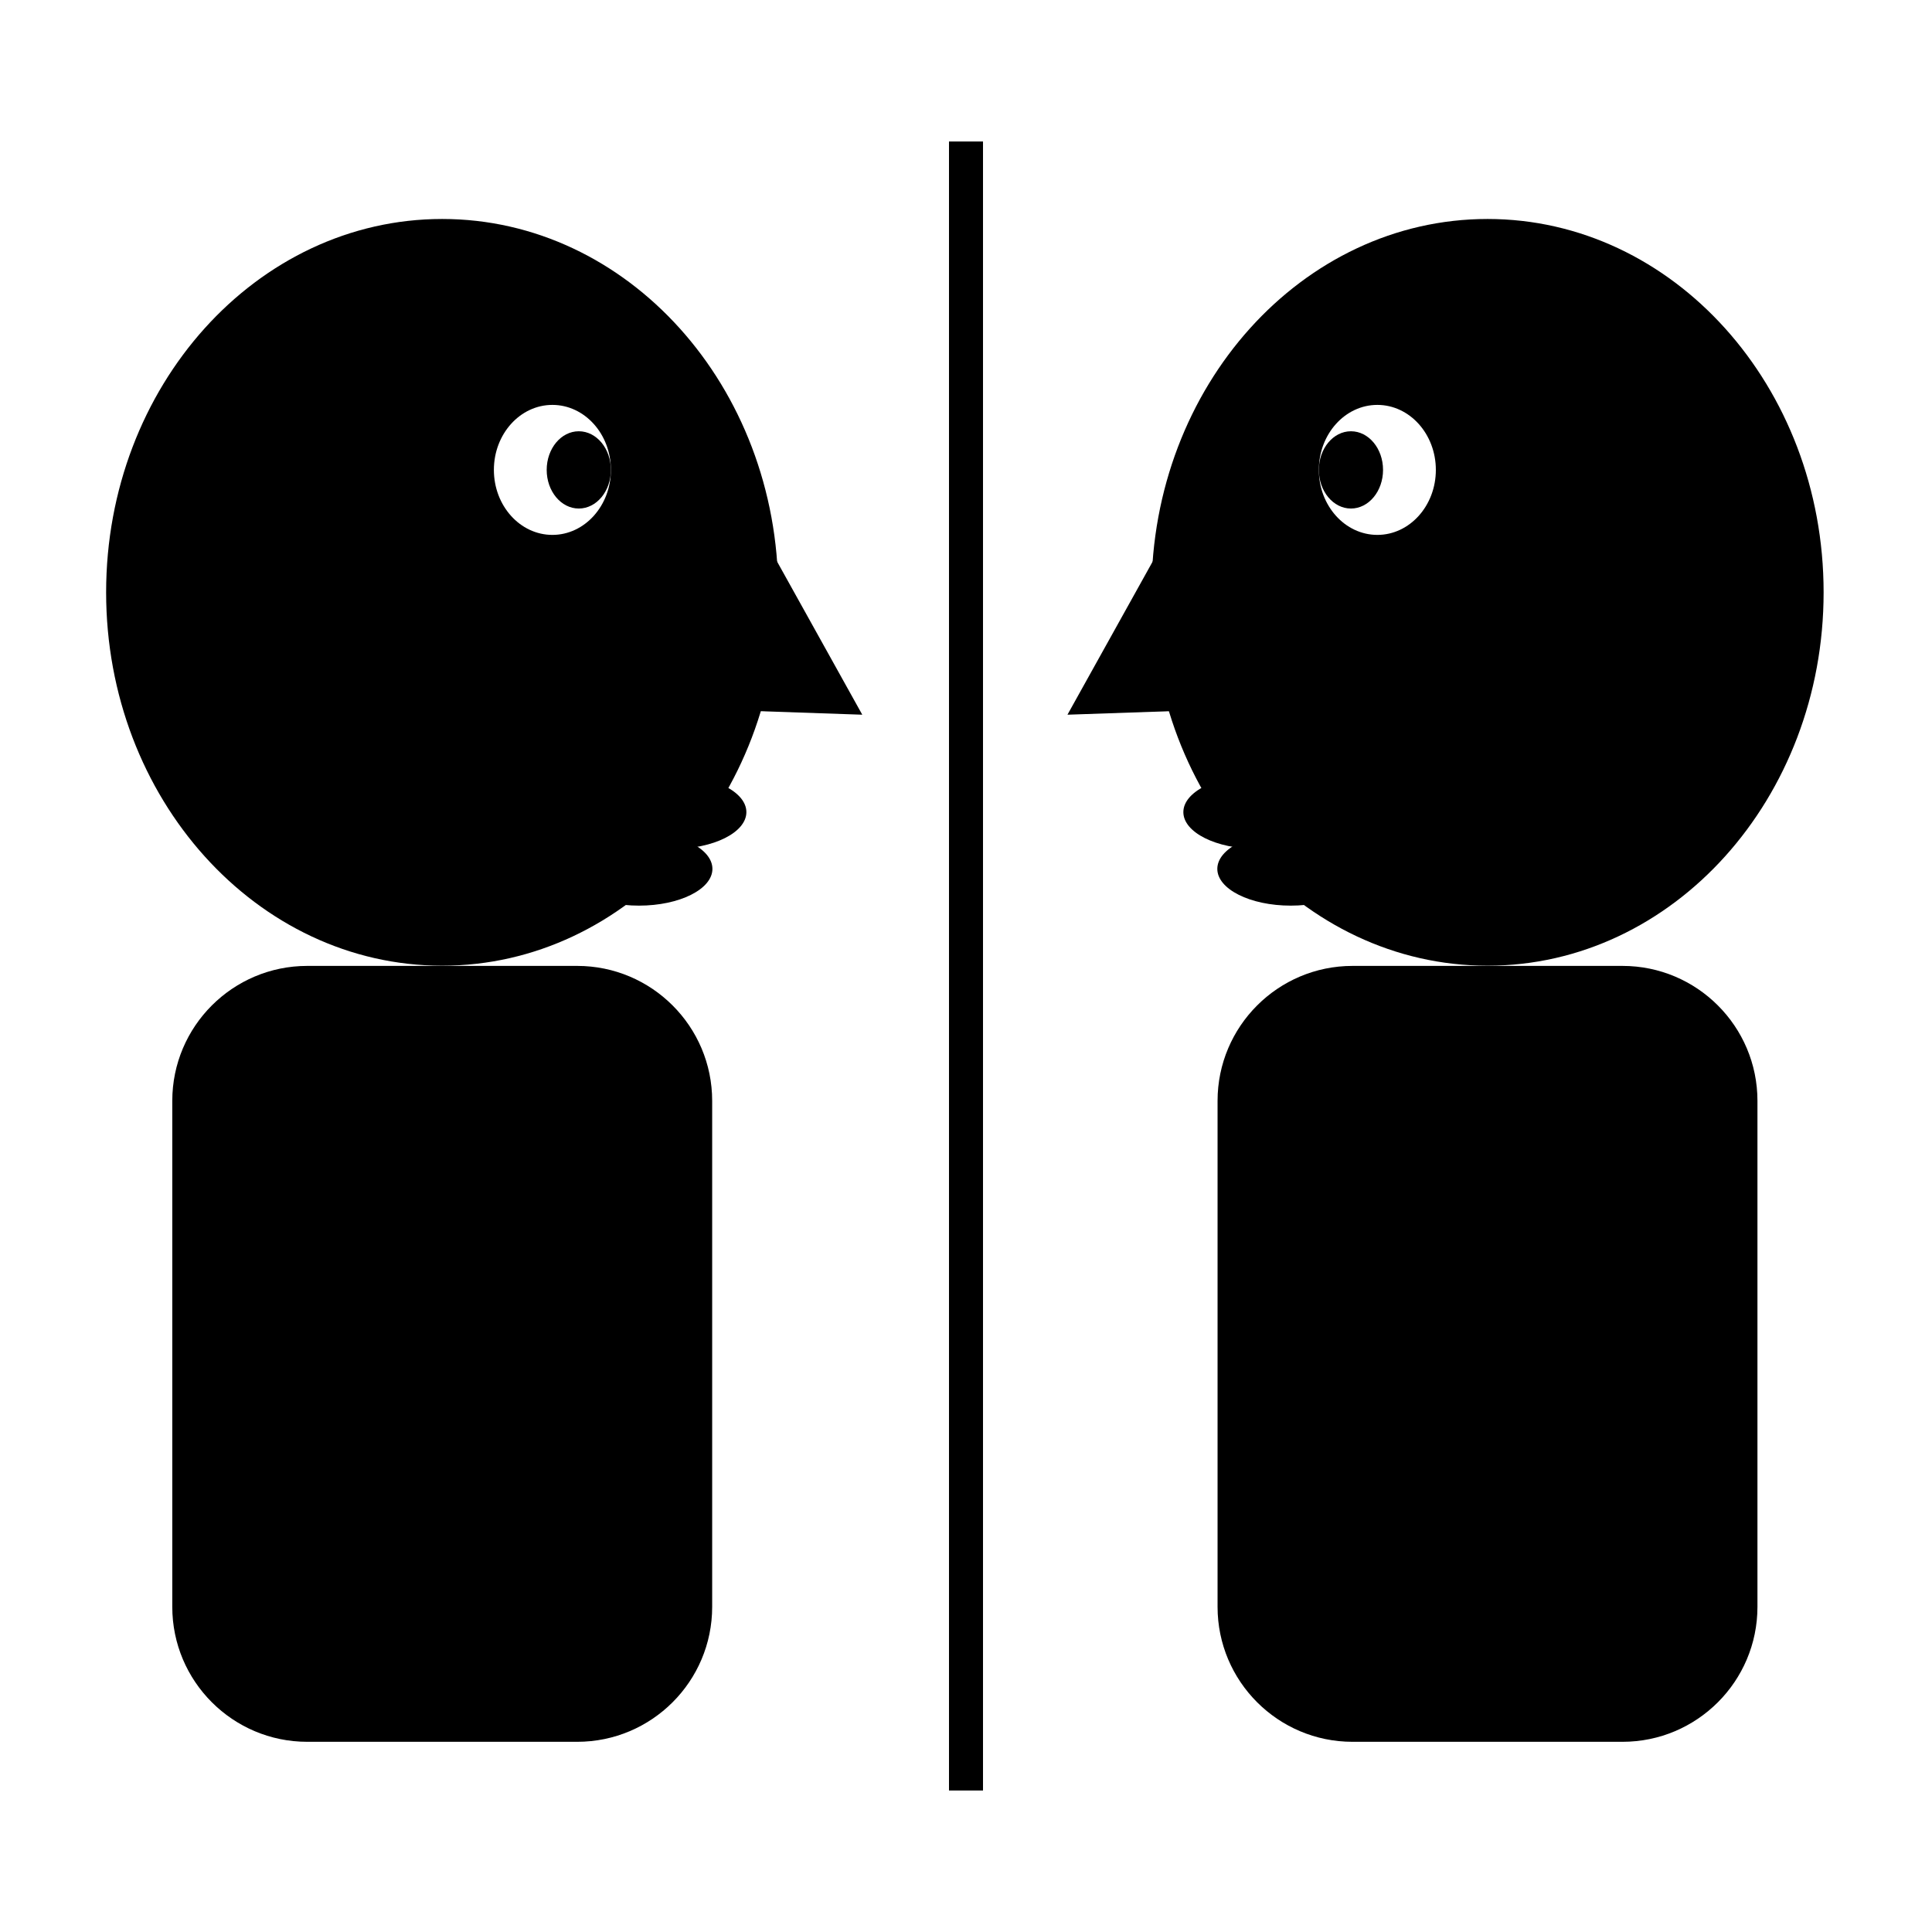 <?xml version="1.0" encoding="UTF-8" standalone="no"?>
<!DOCTYPE svg PUBLIC "-//W3C//DTD SVG 1.1//EN" "http://www.w3.org/Graphics/SVG/1.1/DTD/svg11.dtd">
<svg width="100%" height="100%" viewBox="0 0 1024 1024" version="1.1" xmlns="http://www.w3.org/2000/svg" xmlns:xlink="http://www.w3.org/1999/xlink" xml:space="preserve" xmlns:serif="http://www.serif.com/" style="fill-rule:evenodd;clip-rule:evenodd;stroke-linejoin:round;stroke-miterlimit:2;">
    <g transform="matrix(1,0,0,1,-9.014,12.98)">
        <rect x="512" y="62.017" width="18.028" height="874.006"/>
    </g>
    <g transform="matrix(1,0,0,1.111,0,-12.926)">
        <g transform="matrix(1,0,0,1,38.941,73.555)">
            <path d="M195.425,42.546C293.732,42.546 373.544,122.359 373.544,220.665C373.544,318.971 293.732,398.783 195.425,398.783C97.119,398.783 17.307,318.971 17.307,220.665C17.307,122.359 97.119,42.546 195.425,42.546ZM253.837,131.245C236.723,131.245 222.828,145.139 222.828,162.254C222.828,179.368 236.723,193.262 253.837,193.262C270.951,193.262 284.845,179.368 284.845,162.254C284.845,145.139 270.951,131.245 253.837,131.245Z"/>
        </g>
        <g transform="matrix(1.163,0.036,-0.031,1,-94.885,-176.979)">
            <path d="M440.608,428.349L488.203,512L393.014,512L440.608,428.349Z"/>
        </g>
        <g transform="matrix(1.794,0,0,1,-313.868,0)">
            <ellipse cx="373.774" cy="399.066" rx="21.691" ry="17.538"/>
        </g>
        <g transform="matrix(1.794,0,0,1,-331.868,27.076)">
            <ellipse cx="373.774" cy="399.066" rx="21.691" ry="17.538"/>
        </g>
        <g transform="matrix(1,0,0,1,22.367,5.718)">
            <ellipse cx="284.405" cy="230.09" rx="17.014" ry="18.431"/>
        </g>
        <g transform="matrix(1,0,0,0.9,-35.019,-11.512)">
            <path d="M412.484,609.258L412.484,877.465C412.484,916.948 380.429,949.003 340.947,949.003L197.871,949.003C158.388,949.003 126.333,916.948 126.333,877.465L126.333,609.258C126.333,569.775 158.388,537.72 197.871,537.72L340.947,537.72C380.429,537.72 412.484,569.775 412.484,609.258Z"/>
        </g>
    </g>
    <g transform="matrix(-1,0,0,1.111,1022.8,-12.926)">
        <g transform="matrix(1,0,0,1,38.941,73.555)">
            <path d="M195.425,42.546C293.732,42.546 373.544,122.359 373.544,220.665C373.544,318.971 293.732,398.783 195.425,398.783C97.119,398.783 17.307,318.971 17.307,220.665C17.307,122.359 97.119,42.546 195.425,42.546ZM253.837,131.245C236.723,131.245 222.828,145.139 222.828,162.254C222.828,179.368 236.723,193.262 253.837,193.262C270.951,193.262 284.845,179.368 284.845,162.254C284.845,145.139 270.951,131.245 253.837,131.245Z"/>
        </g>
        <g transform="matrix(1.163,0.036,-0.031,1,-94.885,-176.979)">
            <path d="M440.608,428.349L488.203,512L393.014,512L440.608,428.349Z"/>
        </g>
        <g transform="matrix(1.794,0,0,1,-313.868,0)">
            <ellipse cx="373.774" cy="399.066" rx="21.691" ry="17.538"/>
        </g>
        <g transform="matrix(1.794,0,0,1,-331.868,27.076)">
            <ellipse cx="373.774" cy="399.066" rx="21.691" ry="17.538"/>
        </g>
        <g transform="matrix(1,0,0,1,22.367,5.718)">
            <ellipse cx="284.405" cy="230.09" rx="17.014" ry="18.431"/>
        </g>
        <g transform="matrix(1,0,0,0.9,-35.019,-11.512)">
            <path d="M412.484,609.258L412.484,877.465C412.484,916.948 380.429,949.003 340.947,949.003L197.871,949.003C158.388,949.003 126.333,916.948 126.333,877.465L126.333,609.258C126.333,569.775 158.388,537.72 197.871,537.72L340.947,537.72C380.429,537.72 412.484,569.775 412.484,609.258Z"/>
        </g>
    </g>
</svg>
